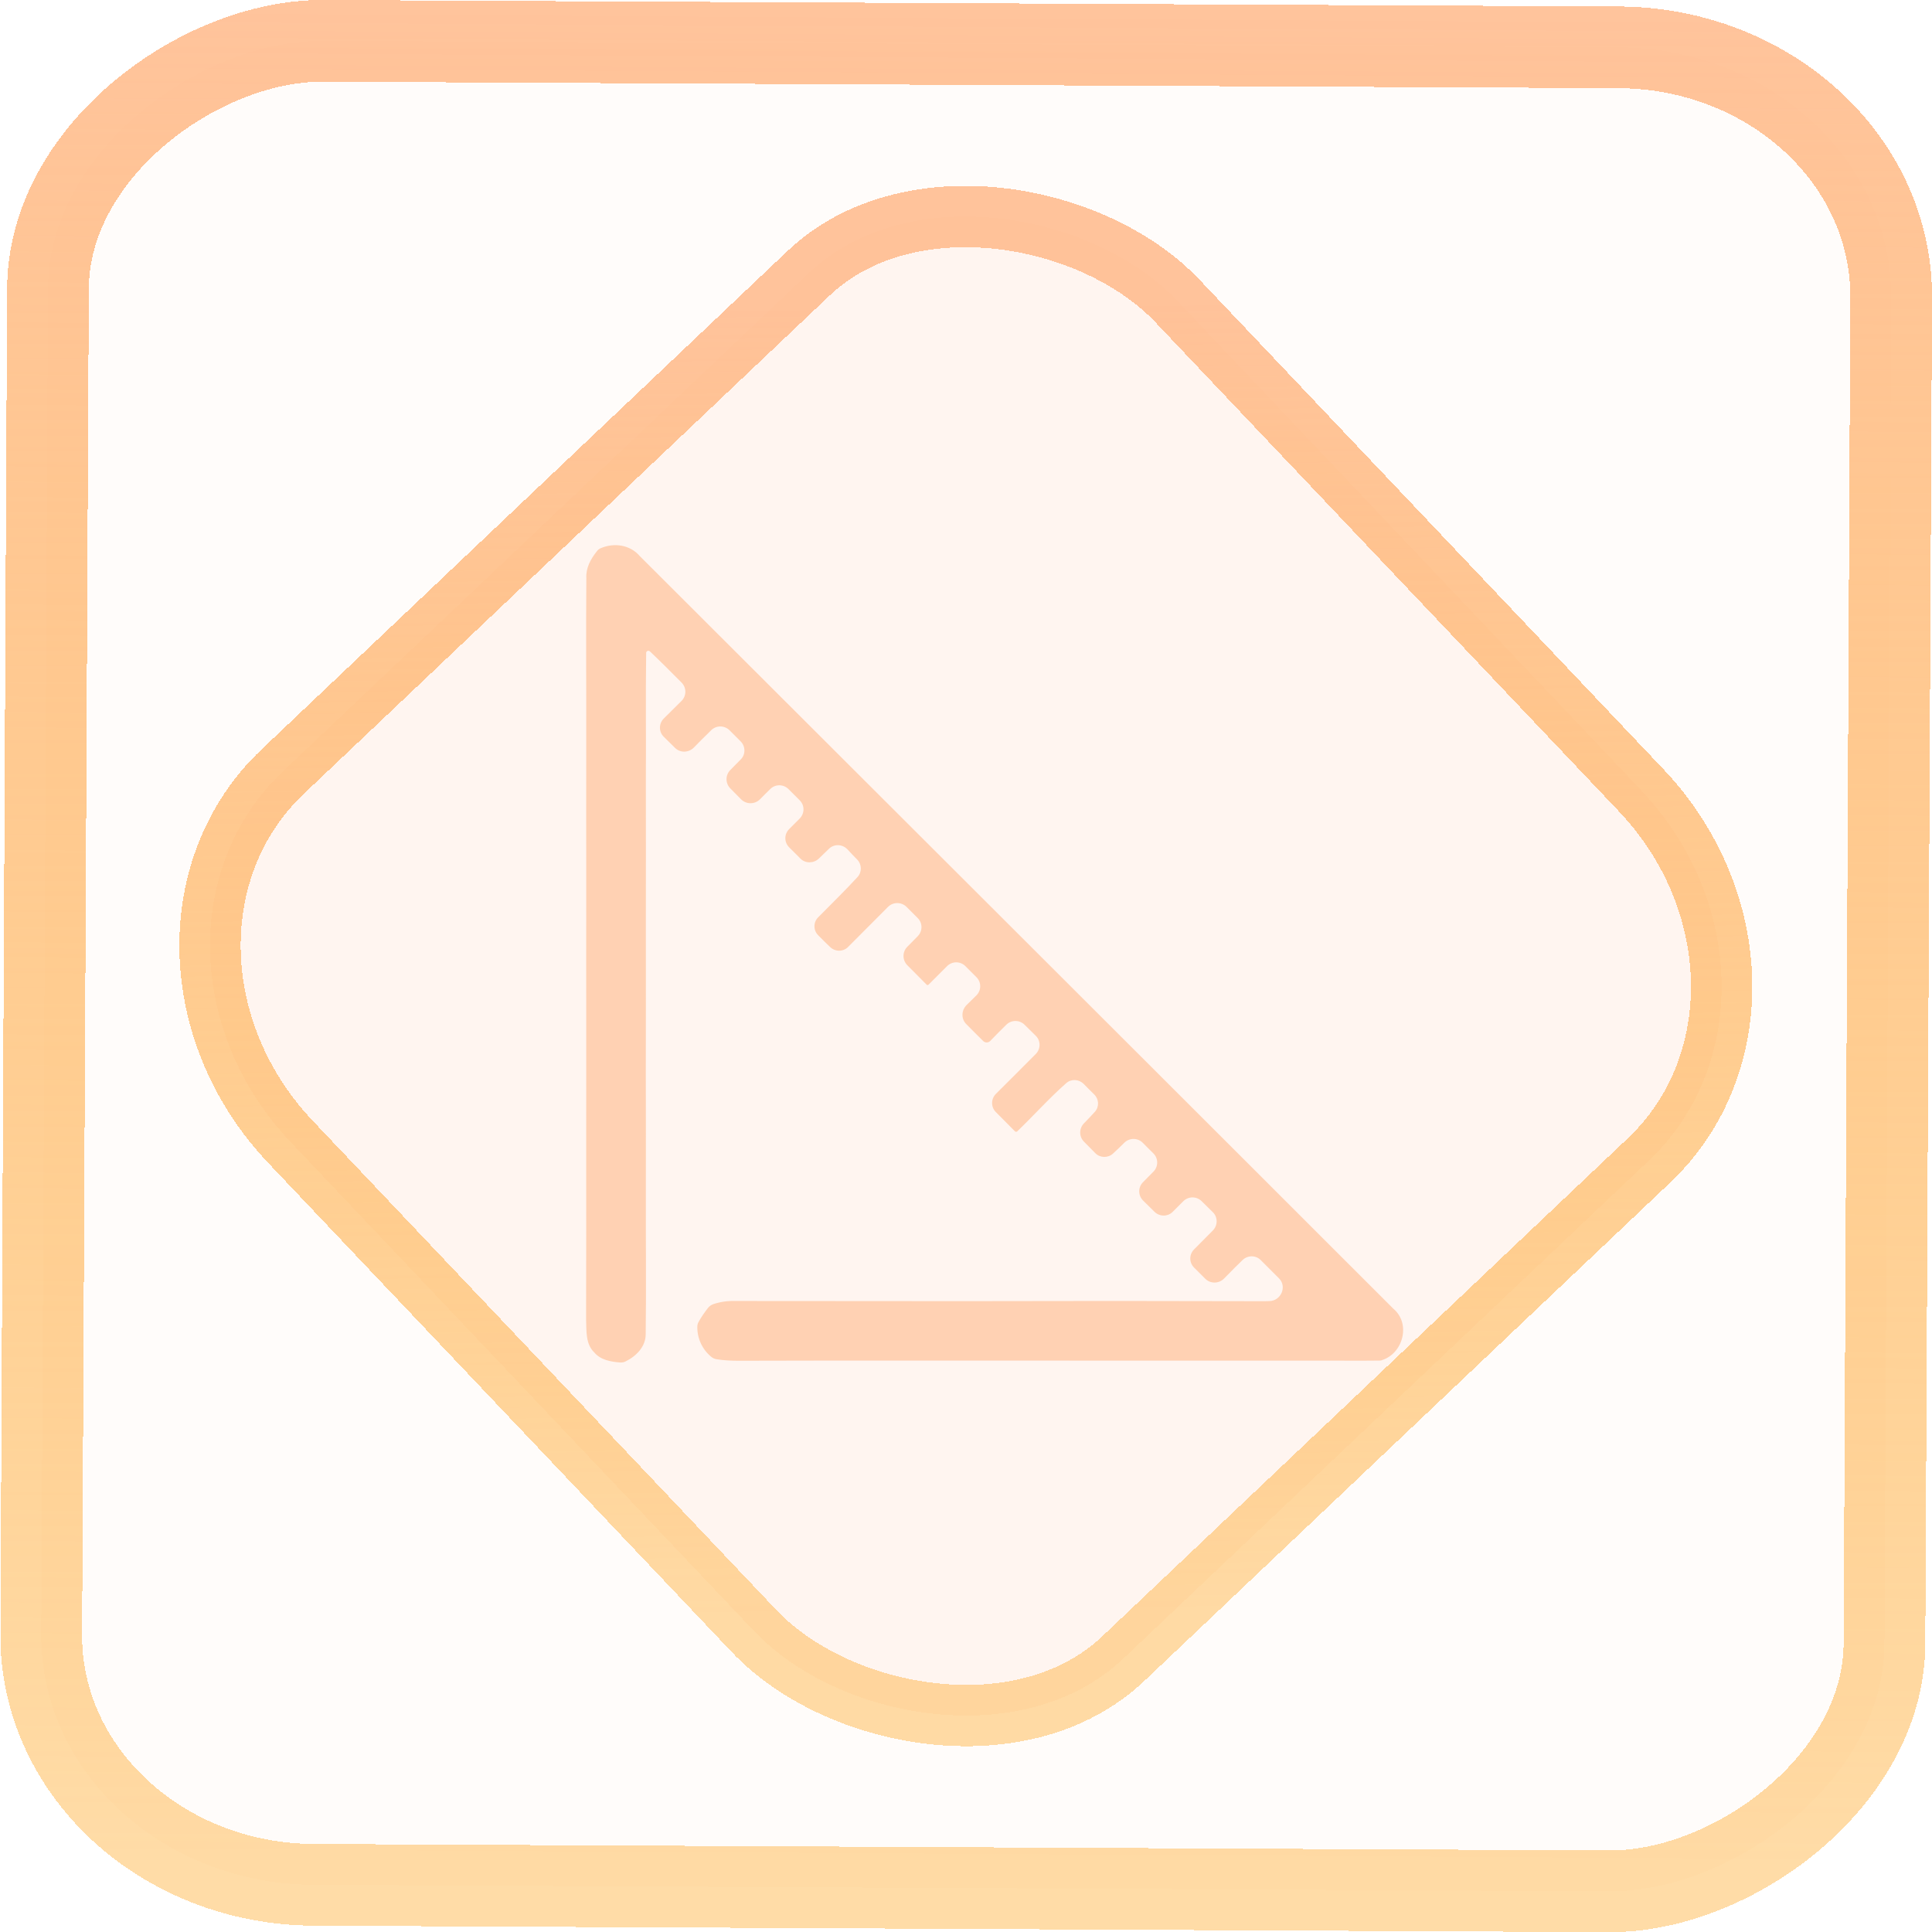 <?xml version="1.0" encoding="UTF-8" standalone="no"?>
<svg
   xmlns:dc="http://purl.org/dc/elements/1.1/"
   xmlns:cc="http://creativecommons.org/ns#"
   xmlns:rdf="http://www.w3.org/1999/02/22-rdf-syntax-ns#"
   xmlns:svg="http://www.w3.org/2000/svg"
   xmlns="http://www.w3.org/2000/svg"
   xmlns:xlink="http://www.w3.org/1999/xlink"
   xmlns:sodipodi="http://sodipodi.sourceforge.net/DTD/sodipodi-0.dtd"
   xmlns:inkscape="http://www.inkscape.org/namespaces/inkscape"
   width="47.286"
   height="47.286"
   version="1.1"
   viewBox="0 0 12.511 12.511"
   id="svg12"
   sodipodi:docname="kruler.svg"
   inkscape:version="1.0.1 (3bc2e813f5, 2020-09-07)">
  <style
     id="style878"></style>
  <defs
     id="defs16">
    <linearGradient
       id="c"
       y1="523.8"
       x1="403.57"
       y2="536.8"
       x2="416.57"
       gradientUnits="userSpaceOnUse"
       gradientTransform="matrix(0.345,0,0,0.345,-134.804,-174.633)">
      <stop
         stop-color="#292c2f"
         id="stop1568" />
      <stop
         offset="1"
         stop-opacity="0"
         id="stop1570" />
    </linearGradient>
    <linearGradient
       xlink:href="#b-2"
       id="linearGradient4189"
       x1="14.369"
       y1="22.522"
       x2="26.522"
       y2="22.522"
       gradientUnits="userSpaceOnUse" />
    <linearGradient
       x1="36"
       gradientUnits="userSpaceOnUse"
       x2="14"
       y2="12"
       y1="44"
       id="b-2">
      <stop
         style="stop-color:#bfc9c9;stop-opacity:1"
         stop-color="#536161"
         id="stop1579" />
      <stop
         style="stop-color:#fbfbfb;stop-opacity:1"
         stop-color="#f4f5f5"
         offset="1"
         id="stop1581" />
    </linearGradient>
    <linearGradient
       xlink:href="#b-2"
       id="linearGradient4428"
       gradientUnits="userSpaceOnUse"
       x1="31.586"
       y1="36.345"
       x2="1.203"
       y2="6.723" />
    <linearGradient
       xlink:href="#b-2"
       id="linearGradient4189-3"
       x1="14.369"
       y1="22.522"
       x2="26.522"
       y2="22.522"
       gradientUnits="userSpaceOnUse"
       gradientTransform="translate(20.842,61.554)" />
    <linearGradient
       xlink:href="#b-2"
       id="linearGradient4428-5"
       gradientUnits="userSpaceOnUse"
       x1="31.586"
       y1="36.345"
       x2="1.203"
       y2="6.723"
       gradientTransform="translate(20.842,61.554)" />
    <linearGradient
       xlink:href="#b-2"
       id="linearGradient4189-3-3"
       x1="14.369"
       y1="22.522"
       x2="26.522"
       y2="22.522"
       gradientUnits="userSpaceOnUse"
       gradientTransform="translate(4.377,4.421)" />
    <linearGradient
       xlink:href="#b-2"
       id="linearGradient4428-5-5"
       gradientUnits="userSpaceOnUse"
       x1="31.586"
       y1="36.345"
       x2="1.203"
       y2="6.723"
       gradientTransform="translate(4.377,4.421)" />
    <linearGradient
       inkscape:collect="always"
       xlink:href="#linearGradient14"
       id="linearGradient15"
       x1="-9.685"
       y1="45.161"
       x2="11.988"
       y2="21.735"
       gradientUnits="userSpaceOnUse"
       gradientTransform="scale(0.265)" />
    <linearGradient
       id="linearGradient14"
       inkscape:collect="always">
      <stop
         style="stop-color:#ff9900;stop-opacity:0.345;"
         offset="0"
         id="stop12" />
      <stop
         style="stop-color:#ffb685;stop-opacity:0.816;"
         offset="1"
         id="stop13" />
    </linearGradient>
    <filter
       id="filter2917-3"
       x="-0.962"
       y="-0.667"
       width="2.924"
       height="2.335"
       color-interpolation-filters="sRGB">
      <feGaussianBlur
         stdDeviation="0.287"
         id="feGaussianBlur732-5" />
    </filter>
    <filter
       id="filter1"
       x="-0.962"
       y="-0.667"
       width="2.924"
       height="2.335"
       color-interpolation-filters="sRGB">
      <feGaussianBlur
         stdDeviation="0.287"
         id="feGaussianBlur1" />
    </filter>
    <filter
       id="filter2"
       x="-0.962"
       y="-0.667"
       width="2.924"
       height="2.335"
       color-interpolation-filters="sRGB">
      <feGaussianBlur
         stdDeviation="0.287"
         id="feGaussianBlur2" />
    </filter>
    <linearGradient
       id="_lgradient_20"
       x1="-0.3"
       y1="-0.261"
       x2="0.967"
       y2="0.866"
       gradientTransform="matrix(15.137,0,0,16.827,0.898,0.053)"
       gradientUnits="userSpaceOnUse">
      <stop
         offset="34.941%"
         stop-opacity="1"
         style="stop-color:rgb(178,229,107)"
         id="stop1" />
      <stop
         offset="53.849%"
         stop-opacity="1"
         style="stop-color:rgb(194,233,100)"
         id="stop2" />
      <stop
         offset="90.405%"
         stop-opacity="1"
         style="stop-color:rgb(236,244,81)"
         id="stop3" />
      <stop
         offset="100%"
         stop-opacity="1"
         style="stop-color:rgb(250,247,75)"
         id="stop4" />
    </linearGradient>
    <linearGradient
       id="paint1_linear_19_153"
       x1="64"
       y1="120"
       x2="64"
       y2="8"
       gradientUnits="userSpaceOnUse"
       gradientTransform="translate(26.906,40.031)">
      <stop
         stop-color="#FF00B8"
         id="stop9" />
      <stop
         offset="1"
         stop-color="#FAFF00"
         id="stop10" />
    </linearGradient>
    <filter
       id="g-2"
       x="-0.036"
       y="-0.036"
       width="1.072"
       height="1.072"
       color-interpolation-filters="sRGB">
      <feGaussianBlur
         stdDeviation="0.72"
         id="feGaussianBlur232-7" />
    </filter>
    <linearGradient
       id="a-6"
       x1="32"
       x2="32"
       y1="8"
       y2="56"
       gradientTransform="matrix(0.512,0,0,0.512,-34.812,46.951)"
       gradientUnits="userSpaceOnUse">
      <stop
         stop-color="#bc3b22"
         offset="0"
         id="stop222" />
      <stop
         stop-color="#e05d3e"
         offset="1"
         id="stop224" />
    </linearGradient>
    <filter
       id="filter1127-3"
       x="-0.062"
       y="-0.058"
       width="1.124"
       height="1.116"
       color-interpolation-filters="sRGB">
      <feGaussianBlur
         stdDeviation="0.485"
         id="feGaussianBlur244-6" />
    </filter>
    <linearGradient
       id="paint0_linear"
       x1="9.272"
       y1="53.834"
       x2="53.869"
       y2="9.066"
       gradientUnits="userSpaceOnUse"
       gradientTransform="scale(0.265)">
      <stop
         stop-color="#0072FF"
         id="stop1-3" />
      <stop
         offset="1"
         stop-color="#00E5A1"
         id="stop2-6" />
    </linearGradient>
    <linearGradient
       inkscape:collect="always"
       xlink:href="#linearGradient14"
       id="linearGradient886"
       x1="-12.026"
       y1="6.117"
       x2="-0.085"
       y2="6.117"
       gradientUnits="userSpaceOnUse" />
  </defs>
  <sodipodi:namedview
     id="namedview14"
     pagecolor="#000000"
     bordercolor="#666666"
     borderopacity="1.0"
     inkscape:showpageshadow="2"
     inkscape:pageopacity="0.0"
     inkscape:pagecheckerboard="0"
     inkscape:deskcolor="#d1d1d1"
     showgrid="false"
     inkscape:zoom="8.8545525"
     inkscape:cx="2.5244277"
     inkscape:cy="20.575053"
     inkscape:window-width="1920"
     inkscape:window-height="988"
     inkscape:window-x="0"
     inkscape:window-y="0"
     inkscape:window-maximized="1"
     inkscape:current-layer="svg12"
     inkscape:document-rotation="0">
    <inkscape:grid
       type="xygrid"
       id="grid244"
       originx="9.959"
       originy="-31.579"
       spacingy="1"
       spacingx="1"
       units="px"
       visible="false" />
  </sodipodi:namedview>
  <rect
     x="-12.195"
     y="0.32"
     width="11.941"
     height="11.936"
     rx="1.612"
     shape-rendering="crispEdges"
     id="rect5-6-7-3"
     ry="1.774"
     transform="matrix(0.005,-1,1,0.005,0,0)"
     style="fill:#ffe0cc;fill-opacity:0.098;stroke:url(#linearGradient886);stroke-width:0.529;stroke-miterlimit:4;stroke-dasharray:none;stroke-opacity:1" />
  <rect
     x="-3.72"
     y="4.885"
     width="7.913"
     height="7.912"
     rx="1.612"
     shape-rendering="crispEdges"
     id="rect5-6-6-6-6"
     style="fill:#ffc299;fill-opacity:0.102;stroke:url(#linearGradient15);stroke-width:0.397;stroke-opacity:1;stroke-miterlimit:4;stroke-dasharray:none"
     ry="1.774"
     transform="matrix(0.726,-0.688,0.688,0.726,0,0)" />
  <path
     d="M 8.948,8.808 C 9.086,8.766 9.138,8.571 9.023,8.475 7.397,6.849 5.769,5.225 4.143,3.601 4.08,3.527 3.976,3.513 3.89,3.55 c -0.01,0.004 -0.019,0.011 -0.025,0.02 -0.04,0.05 -0.072,0.108 -0.068,0.174 -0.003,0.355 0,0.709 -6.659e-4,1.064 -3.165e-4,0.304 -6.659e-4,0.608 0,0.912 v 9.914e-4 c -3.165e-4,0.326 -6.659e-4,0.652 0,0.977 -3.165e-4,0.255 -8.2e-6,0.509 -3.165e-4,0.764 0,0.36 6.34e-4,0.72 -6.66e-4,1.08 0.003,0.073 -0.005,0.161 0.053,0.216 0.041,0.049 0.106,0.06 0.166,0.065 0.013,0.001 0.026,-9.964e-4 0.037,-0.007 0.069,-0.034 0.131,-0.096 0.13,-0.178 0.004,-0.301 -8.1e-6,-0.603 0.001,-0.904 3.211e-4,-0.261 3.211e-4,-0.521 -3.136e-4,-0.782 0.001,-0.327 3.169e-4,-0.653 3.169e-4,-0.98 6.667e-4,-0.304 3.178e-4,-0.609 0,-0.913 0.002,-0.277 -0.002,-0.554 0.002,-0.831 1.548e-4,-0.012 0.015,-0.018 0.024,-0.01 0.07,0.066 0.137,0.134 0.205,0.202 0.033,0.033 0.033,0.086 3.43e-5,0.119 -0.038,0.038 -0.077,0.076 -0.115,0.114 -0.033,0.033 -0.033,0.086 -2.184e-4,0.118 0.024,0.024 0.048,0.048 0.073,0.072 0.034,0.034 0.089,0.032 0.123,-0.003 0.032,-0.033 0.065,-0.066 0.098,-0.098 l 0.014,-0.014 c 0.033,-0.032 0.086,-0.031 0.118,0.001 l 0.072,0.072 c 0.032,0.032 0.033,0.085 5.698e-4,0.117 -0.023,0.023 -0.045,0.046 -0.068,0.069 -0.032,0.033 -0.032,0.085 1.091e-4,0.118 0.023,0.024 0.047,0.047 0.07,0.071 0.034,0.034 0.089,0.034 0.123,-3.054e-4 0.018,-0.018 0.036,-0.037 0.055,-0.055 l 0.011,-0.011 c 0.033,-0.033 0.086,-0.032 0.118,2.174e-4 0.024,0.024 0.049,0.049 0.073,0.073 0.033,0.033 0.032,0.085 -4.126e-4,0.118 -0.023,0.023 -0.045,0.045 -0.068,0.068 -0.033,0.033 -0.033,0.085 -3.482e-4,0.118 0.024,0.024 0.049,0.048 0.073,0.073 0.033,0.033 0.086,0.032 0.12,-3.425e-4 0.022,-0.022 0.044,-0.043 0.066,-0.064 0.034,-0.032 0.087,-0.029 0.119,0.005 0.024,0.026 0.04,0.043 0.062,0.065 0.031,0.031 0.033,0.081 0.003,0.114 -0.081,0.088 -0.171,0.176 -0.255,0.261 -0.032,0.032 -0.032,0.084 3.485e-4,0.116 0.025,0.026 0.051,0.051 0.077,0.076 0.033,0.032 0.085,0.032 0.117,-6.351e-4 0.085,-0.085 0.171,-0.171 0.256,-0.257 l 0.002,-0.002 c 0.033,-0.033 0.087,-0.033 0.12,-1.195e-4 l 0.072,0.072 c 0.033,0.032 0.033,0.085 3.81e-4,0.118 -0.022,0.022 -0.043,0.044 -0.065,0.066 l -0.003,0.003 c -0.032,0.033 -0.032,0.085 -8.2e-6,0.118 0.042,0.042 0.084,0.085 0.126,0.127 0.003,0.003 0.009,0.003 0.012,-1.837e-4 0.04,-0.04 0.08,-0.08 0.12,-0.12 0.033,-0.033 0.086,-0.033 0.119,7.52e-5 l 0.071,0.071 c 0.033,0.033 0.033,0.085 2.518e-4,0.118 -0.021,0.021 -0.042,0.042 -0.063,0.062 -0.035,0.034 -0.037,0.09 -0.003,0.124 0.037,0.037 0.073,0.074 0.11,0.11 0.012,0.012 0.033,0.012 0.045,-2.597e-4 0.033,-0.034 0.066,-0.068 0.1,-0.101 l 0.004,-0.004 c 0.033,-0.033 0.086,-0.033 0.119,-1.58e-4 0.024,0.024 0.048,0.048 0.072,0.071 0.033,0.032 0.033,0.085 4.749e-4,0.118 -0.086,0.087 -0.173,0.173 -0.259,0.259 -0.032,0.033 -0.032,0.085 2.49e-5,0.117 l 0.003,0.003 c 0.04,0.041 0.081,0.081 0.121,0.122 0.004,0.004 0.011,0.004 0.015,-8.7e-6 0.107,-0.103 0.206,-0.214 0.317,-0.312 0.033,-0.029 0.082,-0.026 0.113,0.005 0.023,0.023 0.045,0.046 0.068,0.068 0.031,0.03 0.034,0.079 0.005,0.112 -0.023,0.026 -0.047,0.05 -0.071,0.075 -0.032,0.033 -0.033,0.085 -0.001,0.118 0.024,0.025 0.049,0.05 0.074,0.075 0.031,0.032 0.082,0.033 0.115,0.003 0.025,-0.023 0.049,-0.046 0.073,-0.07 0.033,-0.033 0.087,-0.033 0.12,5.016e-4 0.021,0.021 0.042,0.043 0.064,0.064 l 0.005,0.005 c 0.032,0.032 0.032,0.085 1.342e-4,0.117 -0.023,0.023 -0.046,0.046 -0.069,0.07 -0.032,0.033 -0.031,0.086 0.002,0.118 0.025,0.024 0.049,0.048 0.074,0.073 0.033,0.032 0.086,0.032 0.118,-8.183e-4 l 0.037,-0.037 0.031,-0.031 c 0.033,-0.033 0.086,-0.033 0.119,-2.809e-4 l 0.004,0.004 c 0.023,0.022 0.045,0.045 0.068,0.067 0.033,0.032 0.033,0.085 9.573e-4,0.118 -0.04,0.041 -0.081,0.082 -0.122,0.123 -0.033,0.033 -0.033,0.085 -4.15e-5,0.118 0.024,0.024 0.048,0.048 0.072,0.072 0.034,0.034 0.089,0.033 0.123,-0.002 0.022,-0.023 0.045,-0.046 0.068,-0.069 0.017,-0.017 0.034,-0.034 0.051,-0.05 0.033,-0.032 0.086,-0.032 0.118,8.897e-4 0.039,0.039 0.079,0.079 0.118,0.118 0.053,0.053 0.013,0.145 -0.062,0.147 -0.01,2.088e-4 -0.021,4.421e-4 -0.031,6.95e-4 -0.649,-0.002 -1.298,-0.002 -1.947,-3.16e-4 -0.496,-0.001 -0.993,0 -1.489,-0.001 -0.046,-0.001 -0.092,0.006 -0.136,0.021 -0.013,0.005 -0.024,0.013 -0.033,0.024 -0.022,0.029 -0.043,0.058 -0.061,0.091 -0.005,0.009 -0.008,0.02 -0.008,0.03 -0.001,0.077 0.032,0.148 0.092,0.197 0.009,0.007 0.02,0.012 0.032,0.014 0.048,0.008 0.098,0.01 0.146,0.01 0.645,-0.002 1.291,-3.474e-4 1.936,-0.001 0.651,0.001 1.302,0 1.953,3.163e-4 0.086,3.158e-4 0.173,0.001 0.259,-4.74e-4 0.006,-1.17e-4 0.012,-8.817e-4 0.018,-0.003 z"
     id="path1"
     style="fill:#ffd1b3;fill-opacity:1;stroke-width:0.265;stroke-miterlimit:4;stroke-dasharray:none" />
</svg>
